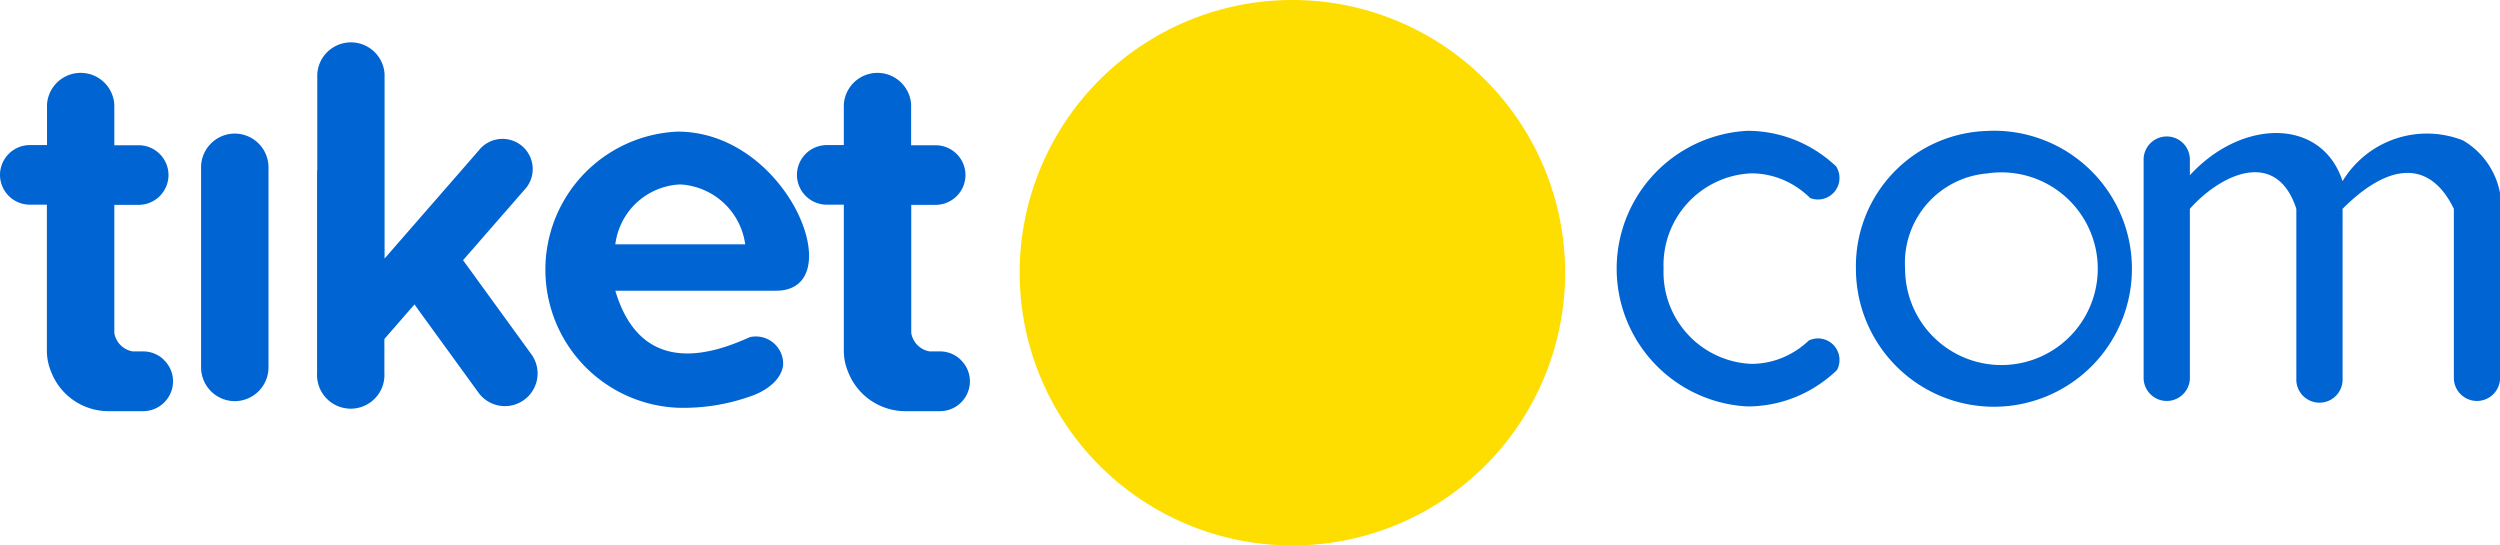 <svg id="Layer_x0020_1" xmlns="http://www.w3.org/2000/svg" width="78.008" height="17.02" viewBox="0 0 78.008 17.02">
  <path id="Path_7911" data-name="Path 7911" d="M5.1,45.416a.93.93,0,0,0-.632-.248H4.142a.7.7,0,0,1-.575-.573v-4h.761a.933.933,0,0,0,.93-.93h0a.933.933,0,0,0-.93-.93H3.567V37.464a1.052,1.052,0,0,0-2.1,0V38.73H.93a.933.933,0,0,0-.93.93H0a.933.933,0,0,0,.93.93h.533v4.553a1.716,1.716,0,0,0,.133.663,1.92,1.92,0,0,0,1.792,1.227H4.464A.936.936,0,0,0,5.4,46.1a.927.927,0,0,0-.149-.5.946.946,0,0,0-.152-.18Zm18.153-2.142H19.2c.847,2.85,3.249,1.872,4.2,1.448a.852.852,0,0,1,1.035.884c-.094.649-.932.932-.932.932a6.244,6.244,0,0,1-2.359.388,4.312,4.312,0,0,1,0-8.616c3.467,0,5.423,4.964,3.074,4.964h-.977Zm0-1.448a2.167,2.167,0,0,0-2.025-1.868A2.135,2.135,0,0,0,19.2,41.826h4.049Zm6.711,3.59a.93.93,0,0,0-.632-.248h-.323a.7.7,0,0,1-.575-.573v-4h.762a.933.933,0,0,0,.93-.93h0a.933.933,0,0,0-.93-.93H28.43V37.464a1.052,1.052,0,0,0-2.1,0V38.73h-.533a.933.933,0,0,0-.93.93h0a.933.933,0,0,0,.93.93h.533v4.553a1.716,1.716,0,0,0,.133.663,1.92,1.92,0,0,0,1.792,1.227h1.077a.936.936,0,0,0,.933-.933.927.927,0,0,0-.149-.5.946.946,0,0,0-.152-.18ZM9.894,39.509v6.329a1.052,1.052,0,1,0,2.1,0V44.78l.94-1.079.142.2,1.855,2.555a1.019,1.019,0,0,0,1.648-1.2l-2.13-2.934,1.906-2.186A.942.942,0,1,0,14.937,38.9l-1.621,1.86L12,42.27V36.512a1.052,1.052,0,0,0-2.1,0v3ZM7.326,38.371h0a1.055,1.055,0,0,1,1.052,1.052v6.245A1.055,1.055,0,0,1,7.326,46.72h0a1.055,1.055,0,0,1-1.052-1.052V39.423A1.055,1.055,0,0,1,7.326,38.371Z" transform="translate(0 -34.203)" fill="#0064d3" fill-rule="evenodd"/>
  <path id="Path_7912" data-name="Path 7912" d="M1422.6,119.5a2.864,2.864,0,0,1,2.737-2.976,2.548,2.548,0,0,1,1.225.314,2.747,2.747,0,0,1,.613.457l.017.006a.672.672,0,0,0,.807-.969.174.174,0,0,1-.01-.021,4.14,4.14,0,0,0-.551-.439,3.994,3.994,0,0,0-2.223-.675,4.306,4.306,0,0,0,0,8.6,3.99,3.99,0,0,0,2.053-.568,4.165,4.165,0,0,0,.743-.567l.005-.01a.672.672,0,0,0-.881-.915,2.844,2.844,0,0,1-.268.224h0a.061.061,0,0,1-.03.022,2.678,2.678,0,0,1-.485.275,2.539,2.539,0,0,1-1.015.211A2.863,2.863,0,0,1,1422.6,119.5Zm16.422-2.914v-.518a.722.722,0,0,0-1.443,0v6.863a.722.722,0,0,0,1.443,0v-5.3c.962-1.084,2.7-1.906,3.322,0v5.3a.722.722,0,1,0,1.443,0v-5.3c1.409-1.414,2.708-1.572,3.472,0v5.3a.722.722,0,0,0,1.443,0V117.15a2.42,2.42,0,0,0-1.158-1.654,3.075,3.075,0,0,0-3.758,1.273,2.425,2.425,0,0,0-.254-.549C1442.631,114.8,1440.467,115,1439.018,116.588Zm-6.288-1.388a4.306,4.306,0,1,1-4.132,4.3A4.219,4.219,0,0,1,1432.73,115.2Zm-.019,1.326a3.006,3.006,0,1,1-2.579,2.976A2.8,2.8,0,0,1,1432.71,116.526Z" transform="translate(-1370.691 -111.115)" fill="#0064d3" fill-rule="evenodd"/>
  <path id="Path_7913" data-name="Path 7913" d="M905.83,0a8.51,8.51,0,1,1-8.51,8.51A8.51,8.51,0,0,1,905.83,0Z" transform="translate(-865.503 0)" fill="#fedd00" fill-rule="evenodd"/>
</svg>
